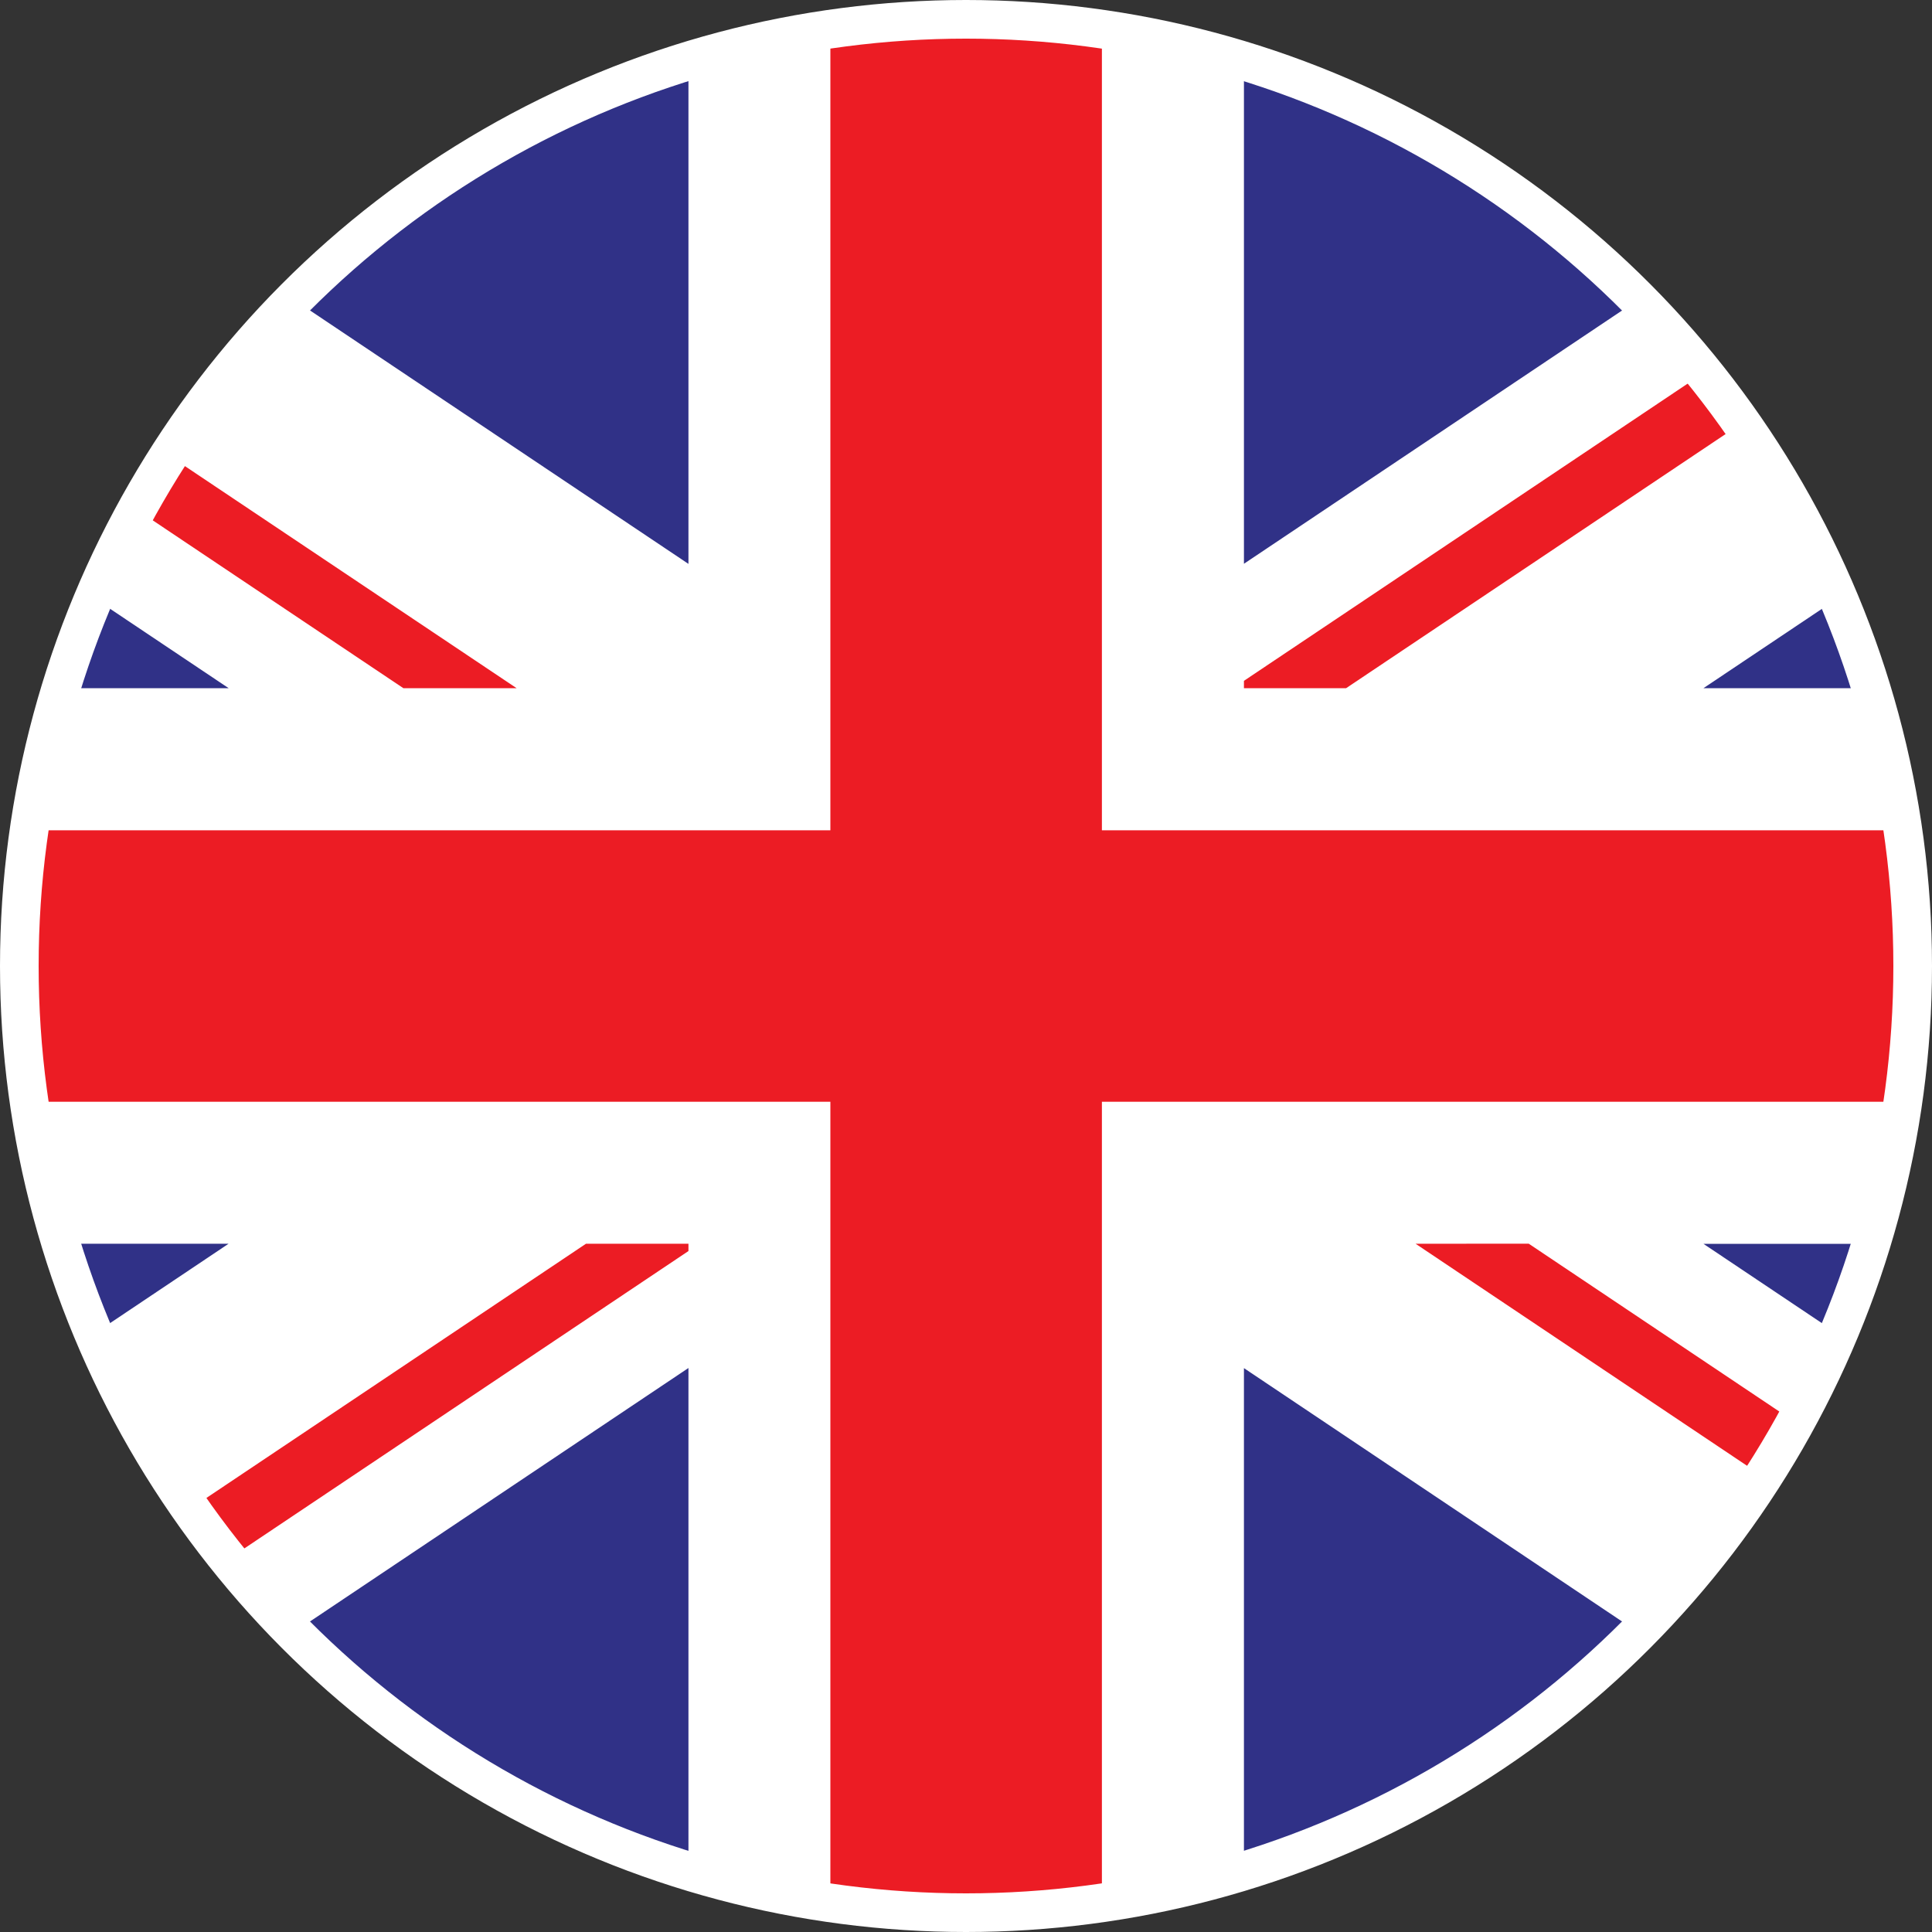 <svg version="1" xmlns="http://www.w3.org/2000/svg" xmlns:xlink="http://www.w3.org/1999/xlink" viewBox="0 0 50 50"><rect x="0" y="0" width="50" height="50" fill="#333333" stroke="none"/><defs><circle id="a" cx="25" cy="25" r="24.5"/></defs><use xlink:href="#a" overflow="visible" fill="#FFF"/><clipPath id="b"><use xlink:href="#a" overflow="visible"/></clipPath><g clip-path="url(#b)" stroke="#FFF"><path fill="#303187" d="M-4.75.087h59.5v50.287h-59.5z"/><path fill="#FFF" d="M-4.75 5.076h7.457l15.61 10.454V.087h13.376v15.44l15.602-10.45h7.455v4.99L42.44 18.31h12.31V31.69H42.44l12.31 8.244v4.992h-7.452L31.693 34.47v15.904H18.317V34.467L2.704 44.924H-4.75v-4.99l12.31-8.246H-4.75V18.31H7.563L-4.75 10.066z"/><path fill="#EC1C24" d="M18.317 32.644v-.956h-3.304L-4.75 44.924h4.728zM31.693 17.353v.958h3.295L54.75 5.077h-4.73zM-4.75 8.24l15.037 10.07h4.728L-4.75 5.077zM34.99 31.688l19.76 13.236v-3.167l-15.034-10.07z"/><path fill="#EC1C24" d="M29.017 20.988V.088H20.99v20.9H-4.75v8.025h25.74v21.36h8.027v-21.36H54.75v-8.025z"/></g><use xlink:href="#a" overflow="visible" fill="none" stroke="#FFF"/></svg>